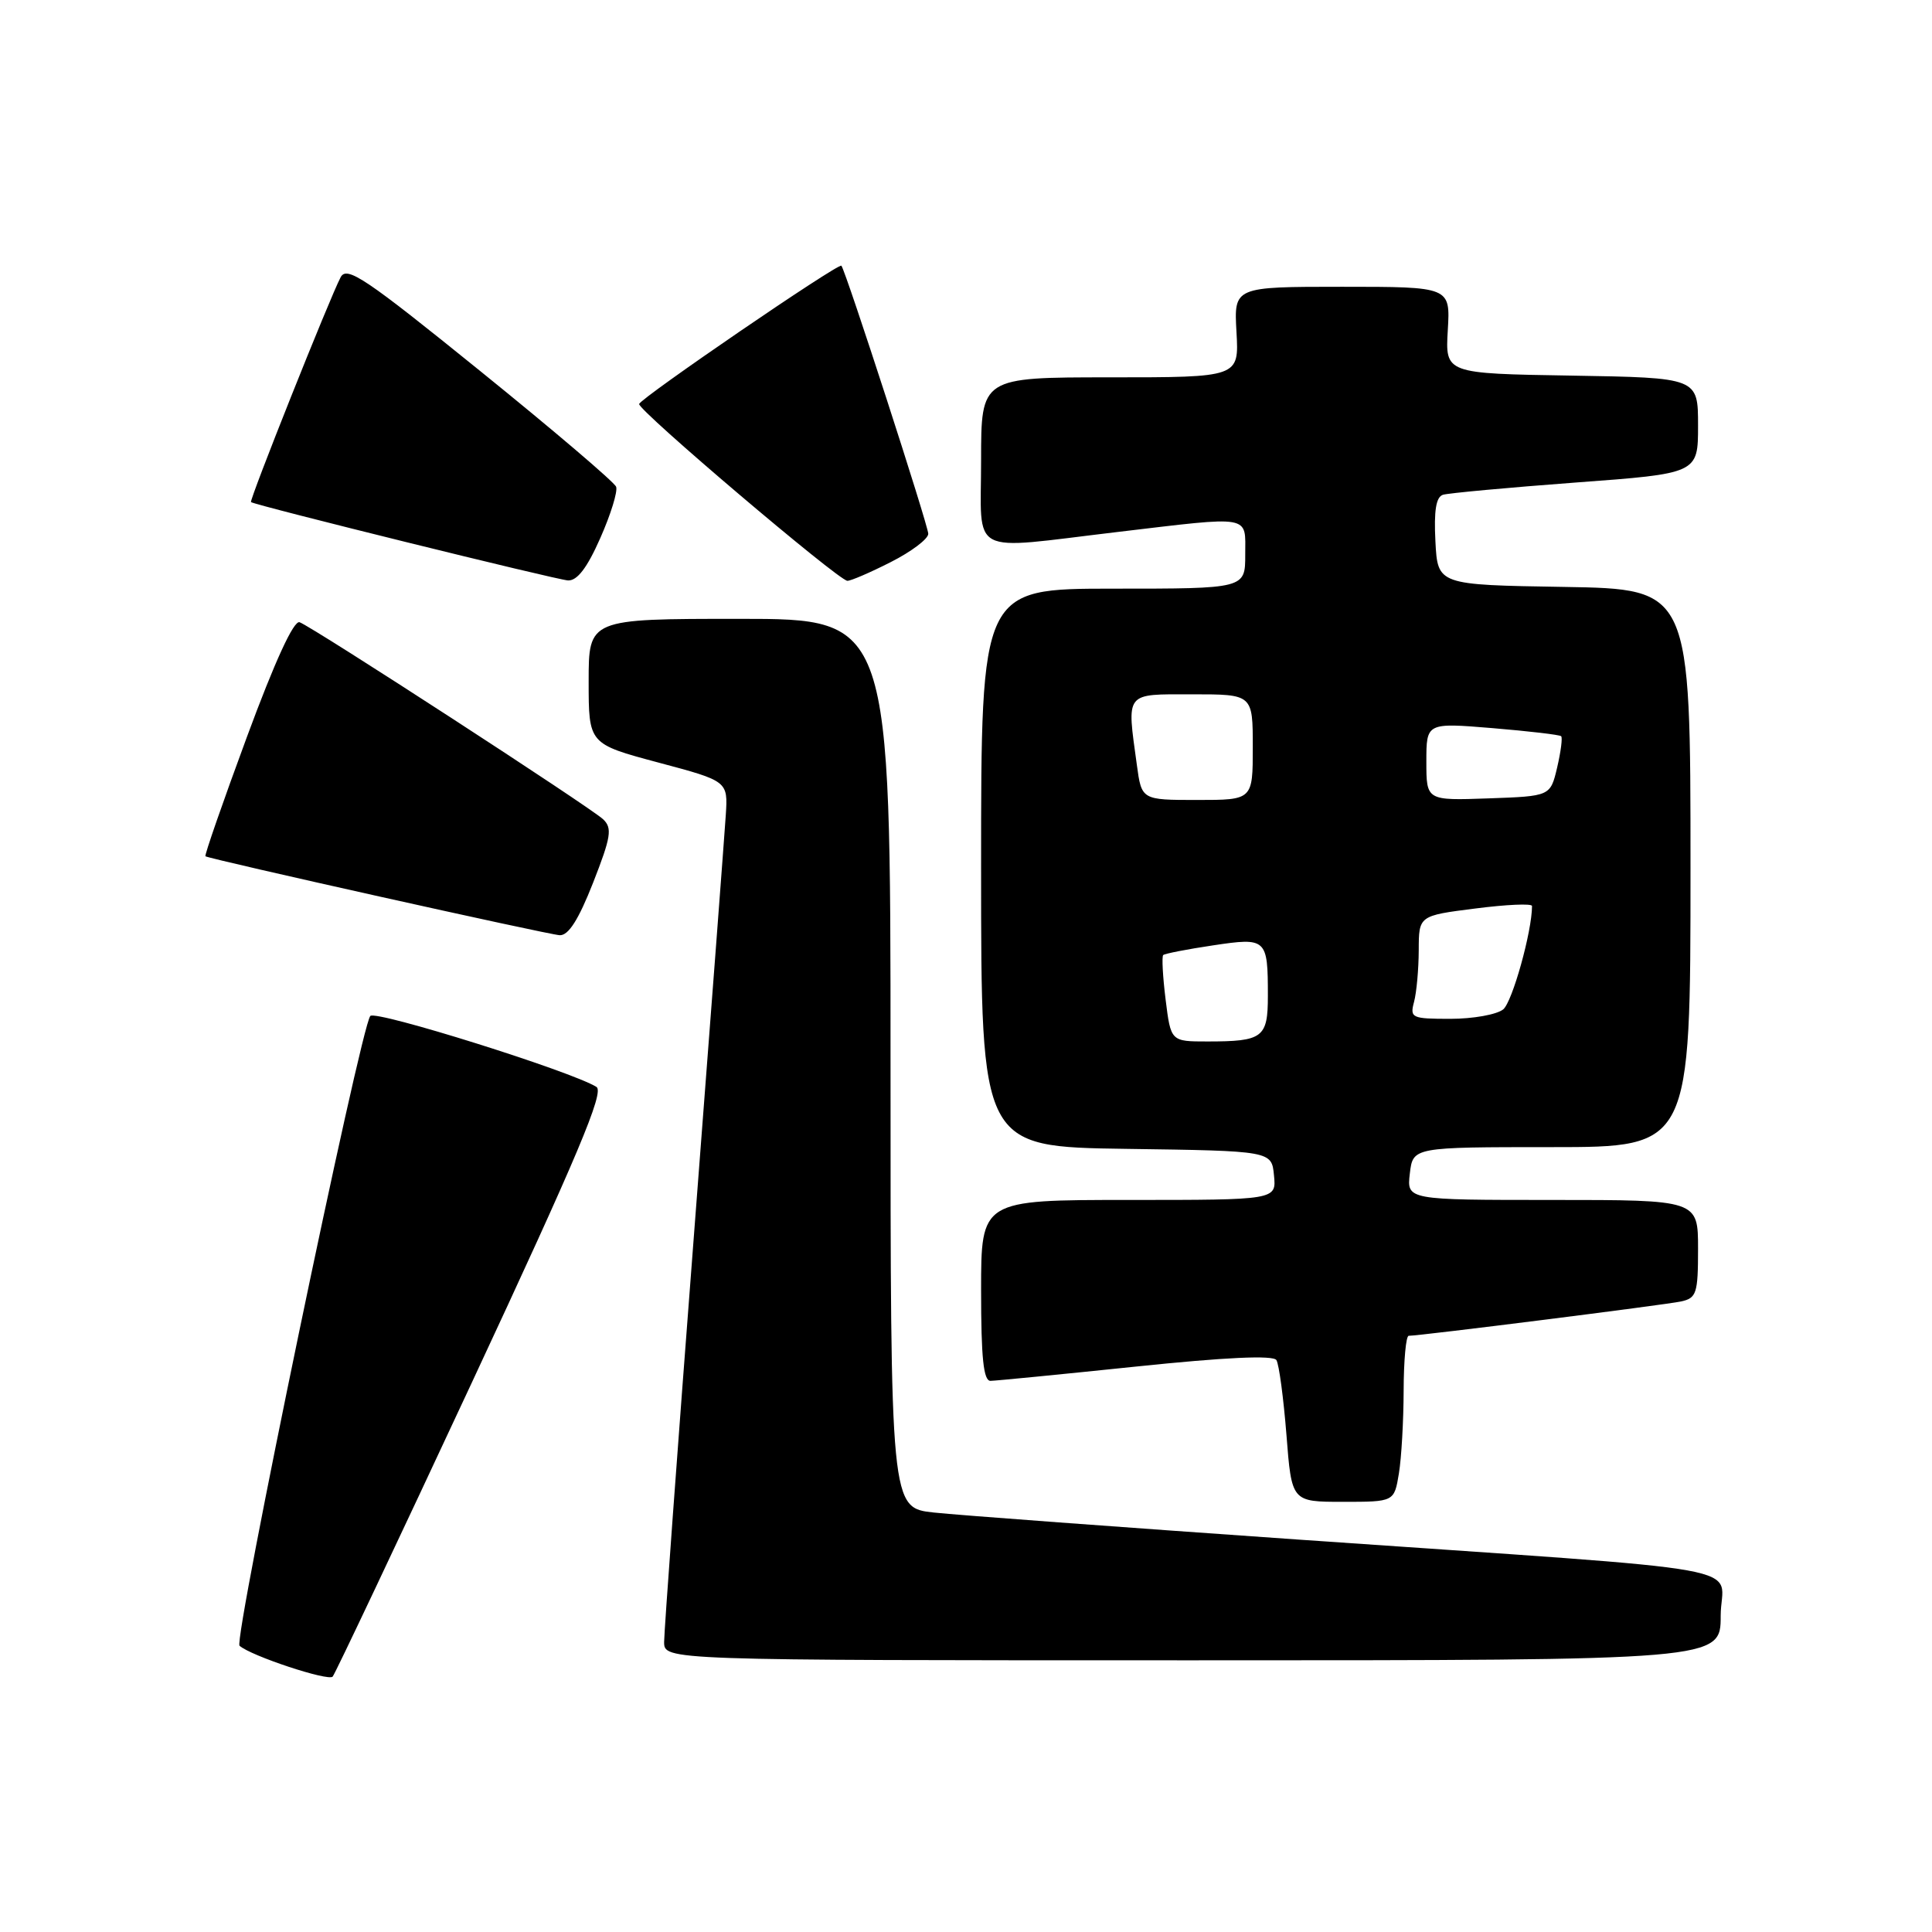 <?xml version="1.0" encoding="UTF-8" standalone="no"?>
<!DOCTYPE svg PUBLIC "-//W3C//DTD SVG 1.1//EN" "http://www.w3.org/Graphics/SVG/1.1/DTD/svg11.dtd" >
<svg xmlns="http://www.w3.org/2000/svg" xmlns:xlink="http://www.w3.org/1999/xlink" version="1.1" viewBox="0 0 256 256">
 <g >
 <path fill="currentColor"
d=" M 62.53 183.18 C 76.58 153.06 80.11 144.68 79.03 144.02 C 75.67 141.94 49.79 133.82 49.07 134.62 C 47.79 136.05 30.91 217.32 31.74 218.07 C 33.21 219.40 43.51 222.81 44.08 222.16 C 44.40 221.80 52.70 204.26 62.53 183.18 Z  M 228.00 214.10 C 228.00 207.14 234.85 208.38 172.00 204.00 C 148.62 202.37 126.91 200.76 123.75 200.42 C 118.00 199.80 118.00 199.80 118.00 140.90 C 118.00 82.00 118.00 82.00 98.00 82.00 C 78.00 82.00 78.00 82.00 78.00 90.29 C 78.00 98.57 78.00 98.57 87.23 101.04 C 96.46 103.50 96.46 103.50 96.17 108.00 C 96.01 110.47 94.11 135.59 91.94 163.81 C 89.77 192.03 88.00 216.22 88.00 217.56 C 88.00 220.00 88.00 220.00 158.00 220.00 C 228.00 220.00 228.00 220.00 228.00 214.10 Z  M 185.36 195.25 C 185.70 193.19 185.98 188.24 185.99 184.25 C 186.00 180.26 186.30 177.00 186.66 177.00 C 188.14 177.00 220.66 172.90 222.75 172.45 C 224.80 172.00 225.00 171.39 225.00 165.48 C 225.00 159.00 225.00 159.00 205.70 159.00 C 186.40 159.00 186.40 159.00 186.81 155.50 C 187.22 152.00 187.22 152.00 205.61 152.00 C 224.00 152.00 224.00 152.00 224.00 115.02 C 224.00 78.05 224.00 78.05 207.25 77.77 C 190.50 77.50 190.50 77.50 190.20 71.74 C 189.99 67.67 190.28 65.85 191.20 65.56 C 191.91 65.34 199.81 64.61 208.75 63.94 C 225.00 62.74 225.00 62.74 225.00 56.39 C 225.00 50.05 225.00 50.05 208.25 49.77 C 191.50 49.50 191.50 49.50 191.84 43.75 C 192.18 38.00 192.18 38.00 177.84 38.00 C 163.50 38.00 163.50 38.00 163.84 44.00 C 164.18 50.00 164.18 50.00 147.09 50.00 C 130.00 50.00 130.00 50.00 130.00 61.00 C 130.00 73.88 128.08 72.86 148.00 70.50 C 166.06 68.36 165.00 68.17 165.00 73.50 C 165.00 78.00 165.00 78.00 147.50 78.00 C 130.00 78.00 130.00 78.00 130.00 114.98 C 130.00 151.96 130.00 151.96 149.25 152.23 C 168.50 152.50 168.50 152.50 168.81 155.75 C 169.13 159.00 169.13 159.00 149.56 159.00 C 130.00 159.00 130.00 159.00 130.00 171.00 C 130.00 179.95 130.32 182.99 131.25 182.97 C 131.94 182.96 140.60 182.11 150.50 181.08 C 162.40 179.84 168.71 179.55 169.13 180.22 C 169.48 180.78 170.07 185.23 170.46 190.11 C 171.15 199.00 171.15 199.00 177.94 199.00 C 184.74 199.00 184.74 199.00 185.36 195.25 Z  M 78.59 116.96 C 80.97 110.89 81.15 109.73 79.92 108.56 C 78.28 107.00 41.50 83.12 39.70 82.45 C 38.93 82.16 36.42 87.62 32.72 97.64 C 29.54 106.24 27.07 113.36 27.22 113.46 C 27.85 113.86 72.63 123.84 74.16 123.92 C 75.32 123.98 76.66 121.87 78.59 116.96 Z  M 79.54 71.30 C 80.93 68.17 81.87 65.11 81.64 64.50 C 81.40 63.88 73.31 56.99 63.65 49.18 C 48.40 36.84 45.96 35.20 45.14 36.73 C 43.74 39.36 32.99 66.33 33.26 66.53 C 33.89 66.98 73.72 76.82 75.26 76.91 C 76.48 76.97 77.80 75.25 79.54 71.30 Z  M 118.03 74.48 C 120.76 73.10 123.00 71.41 123.00 70.73 C 123.00 69.64 112.08 35.93 111.49 35.21 C 111.14 34.78 84.93 52.71 84.69 53.53 C 84.48 54.32 111.06 76.89 112.28 76.96 C 112.71 76.98 115.30 75.87 118.03 74.48 Z  M 154.45 132.45 C 154.07 129.40 153.93 126.75 154.13 126.55 C 154.33 126.36 157.29 125.78 160.71 125.27 C 167.84 124.20 168.00 124.34 168.00 131.97 C 168.00 137.50 167.34 138.00 159.99 138.00 C 155.14 138.00 155.14 138.00 154.45 132.45 Z  M 187.37 132.75 C 187.70 131.51 187.98 128.44 187.99 125.91 C 188.00 121.33 188.00 121.33 195.50 120.38 C 199.62 119.85 203.00 119.70 203.00 120.05 C 203.00 123.43 200.39 132.77 199.18 133.75 C 198.32 134.44 195.18 135.00 192.19 135.00 C 187.05 135.00 186.80 134.88 187.37 132.75 Z  M 150.64 101.36 C 149.30 91.58 148.96 92.00 158.00 92.00 C 166.00 92.00 166.00 92.00 166.00 99.00 C 166.00 106.00 166.00 106.00 158.64 106.00 C 151.27 106.00 151.27 106.00 150.64 101.36 Z  M 189.00 100.92 C 189.00 95.76 189.00 95.76 197.75 96.48 C 202.56 96.88 206.66 97.36 206.86 97.55 C 207.06 97.74 206.82 99.60 206.33 101.70 C 205.43 105.50 205.43 105.50 197.22 105.79 C 189.00 106.08 189.00 106.08 189.00 100.92 Z "/>
</g>
</svg>